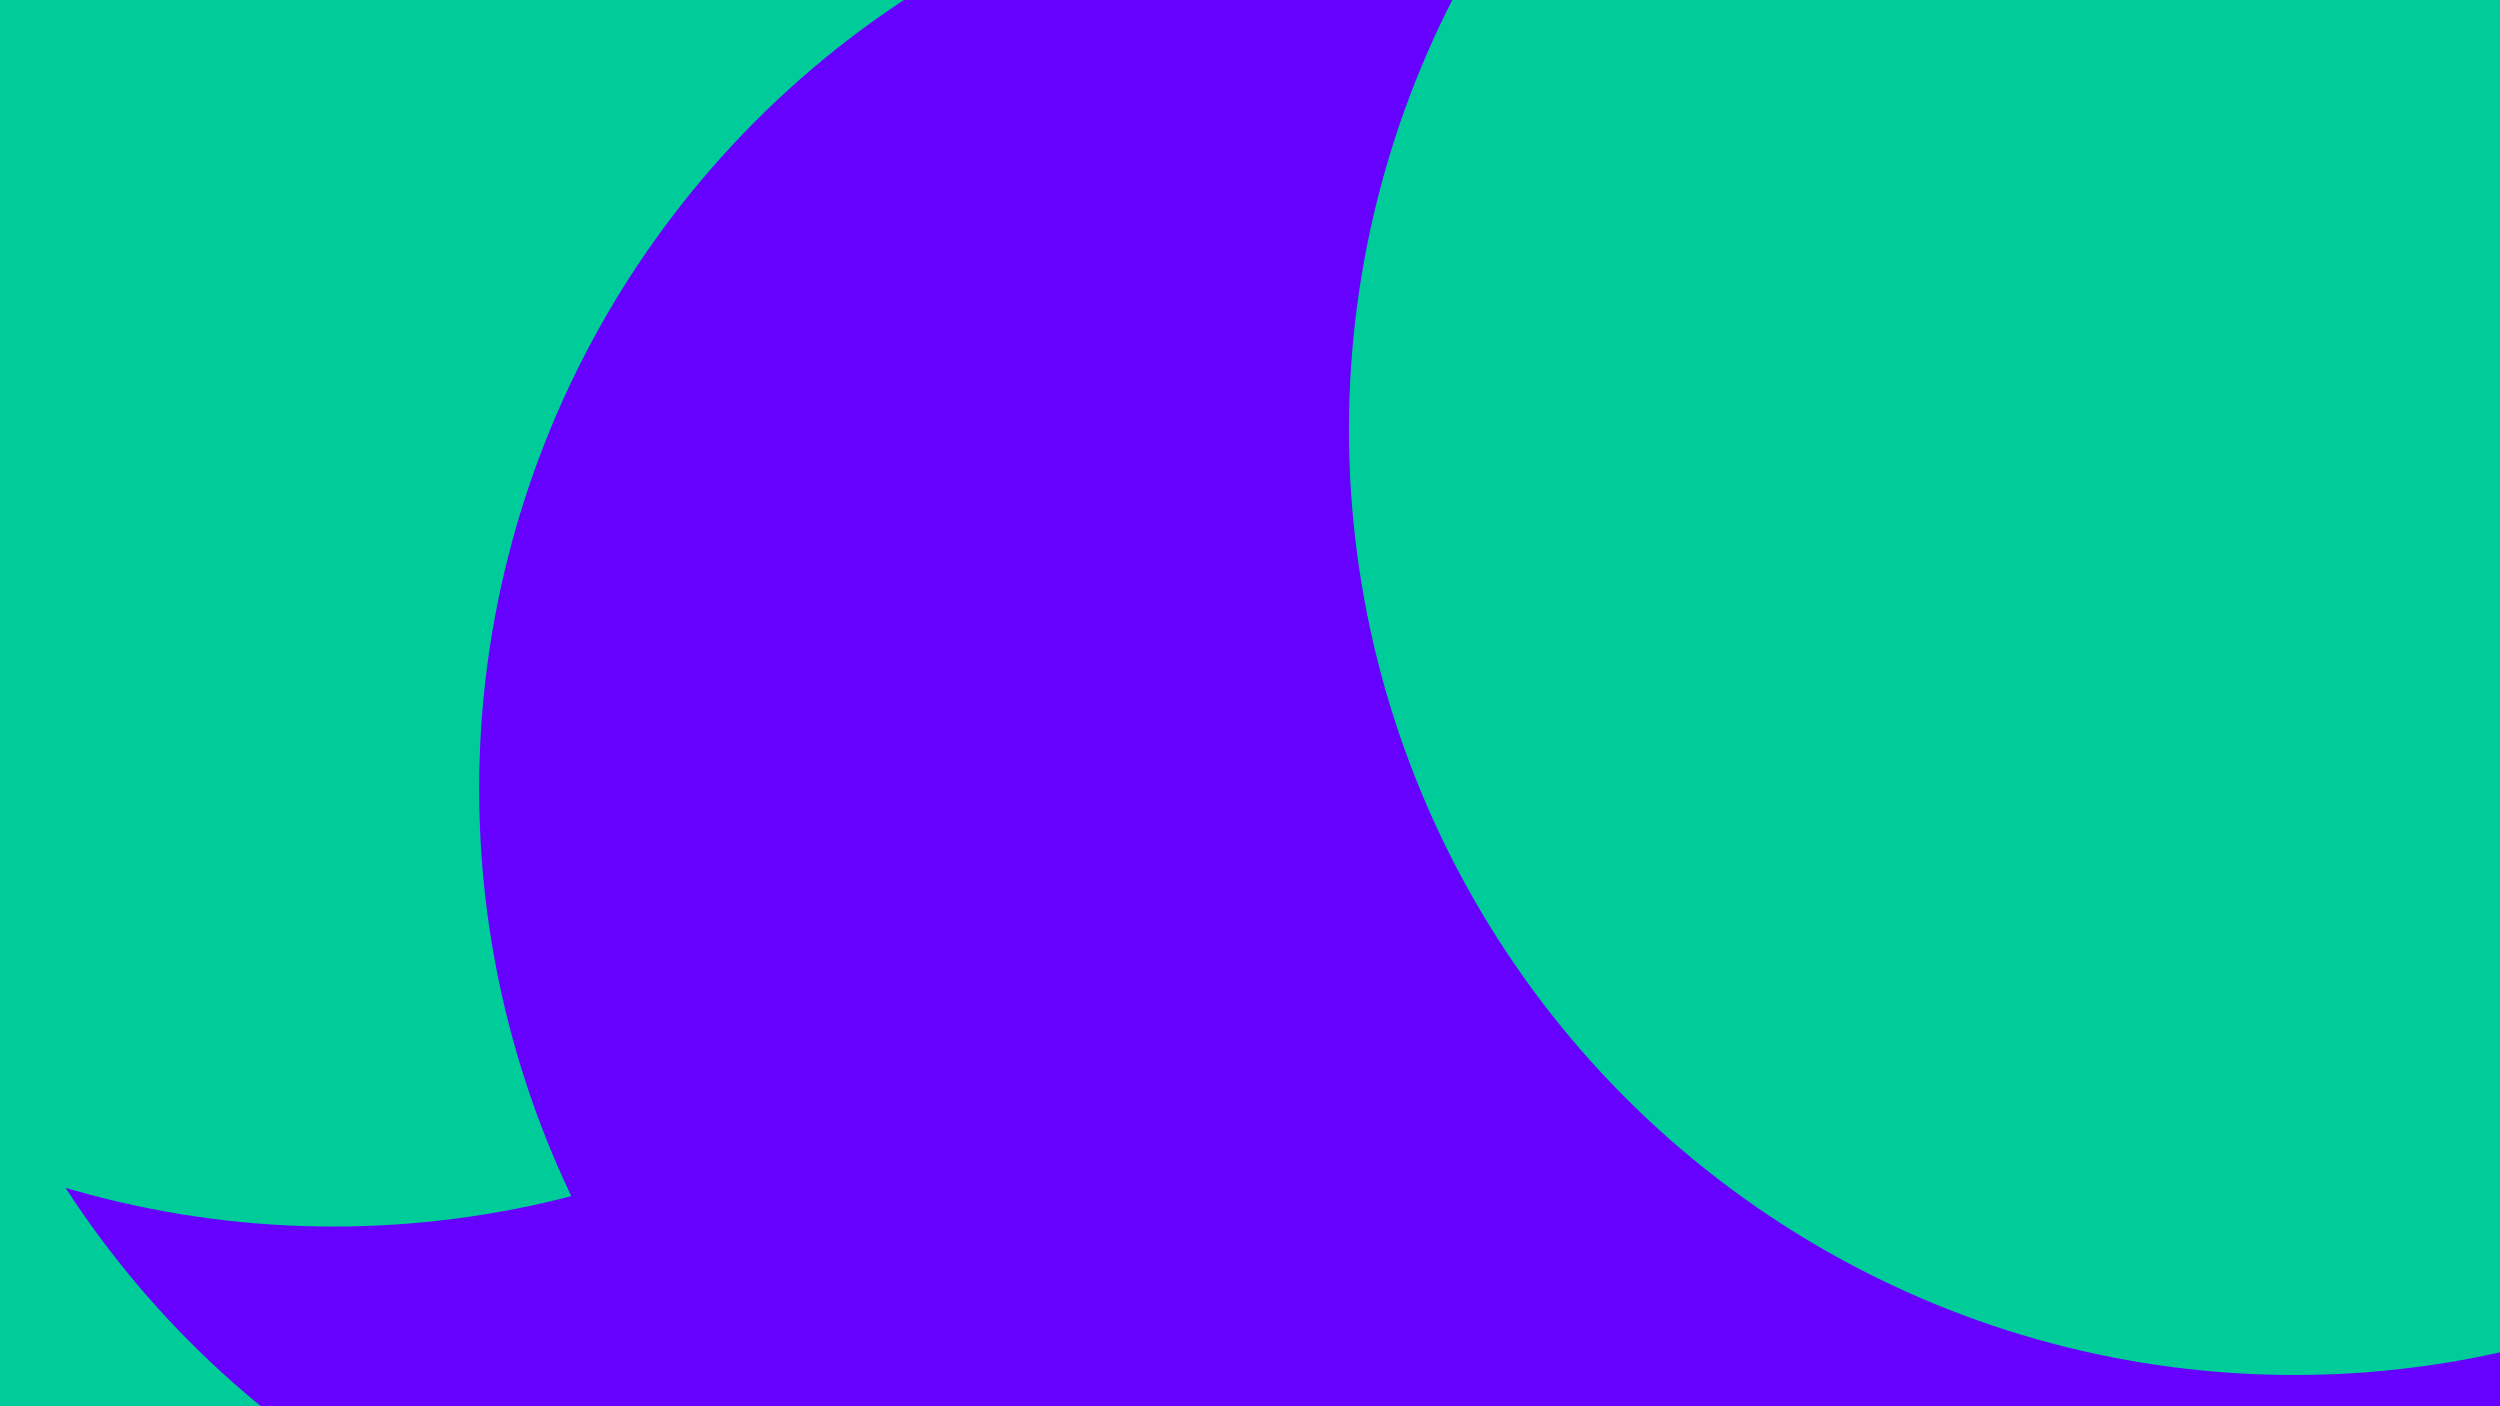 <svg id="visual" viewBox="0 0 960 540" width="960" height="540" xmlns="http://www.w3.org/2000/svg"
  xmlns:xlink="http://www.w3.org/1999/xlink" version="1.1">
  <defs>
    <filter id="blur1" x="-10%" y="-10%" width="120%" height="120%">
      <feFlood flood-opacity="0" result="BackgroundImageFix"></feFlood>
      <feBlend mode="normal" in="SourceGraphic" in2="BackgroundImageFix" result="shape"></feBlend>
      <feGaussianBlur stdDeviation="163" result="effect1_foregroundBlur"></feGaussianBlur>
    </filter>
  </defs>
  <rect width="960" height="540" fill="#6600FF"></rect>
  <g filter="url(#blur1)">
    <circle cx="58" cy="426" fill="#00CC99" r="363"></circle>
    <circle cx="330" cy="259" fill="#6600FF" r="363"></circle>
    <circle cx="406" cy="40" fill="#00CC99" r="363"></circle>
    <circle cx="128" cy="108" fill="#00CC99" r="363"></circle>
    <circle cx="547" cy="303" fill="#6600FF" r="363"></circle>
    <circle cx="881" cy="165" fill="#00CC99" r="363"></circle>
  </g>
</svg>